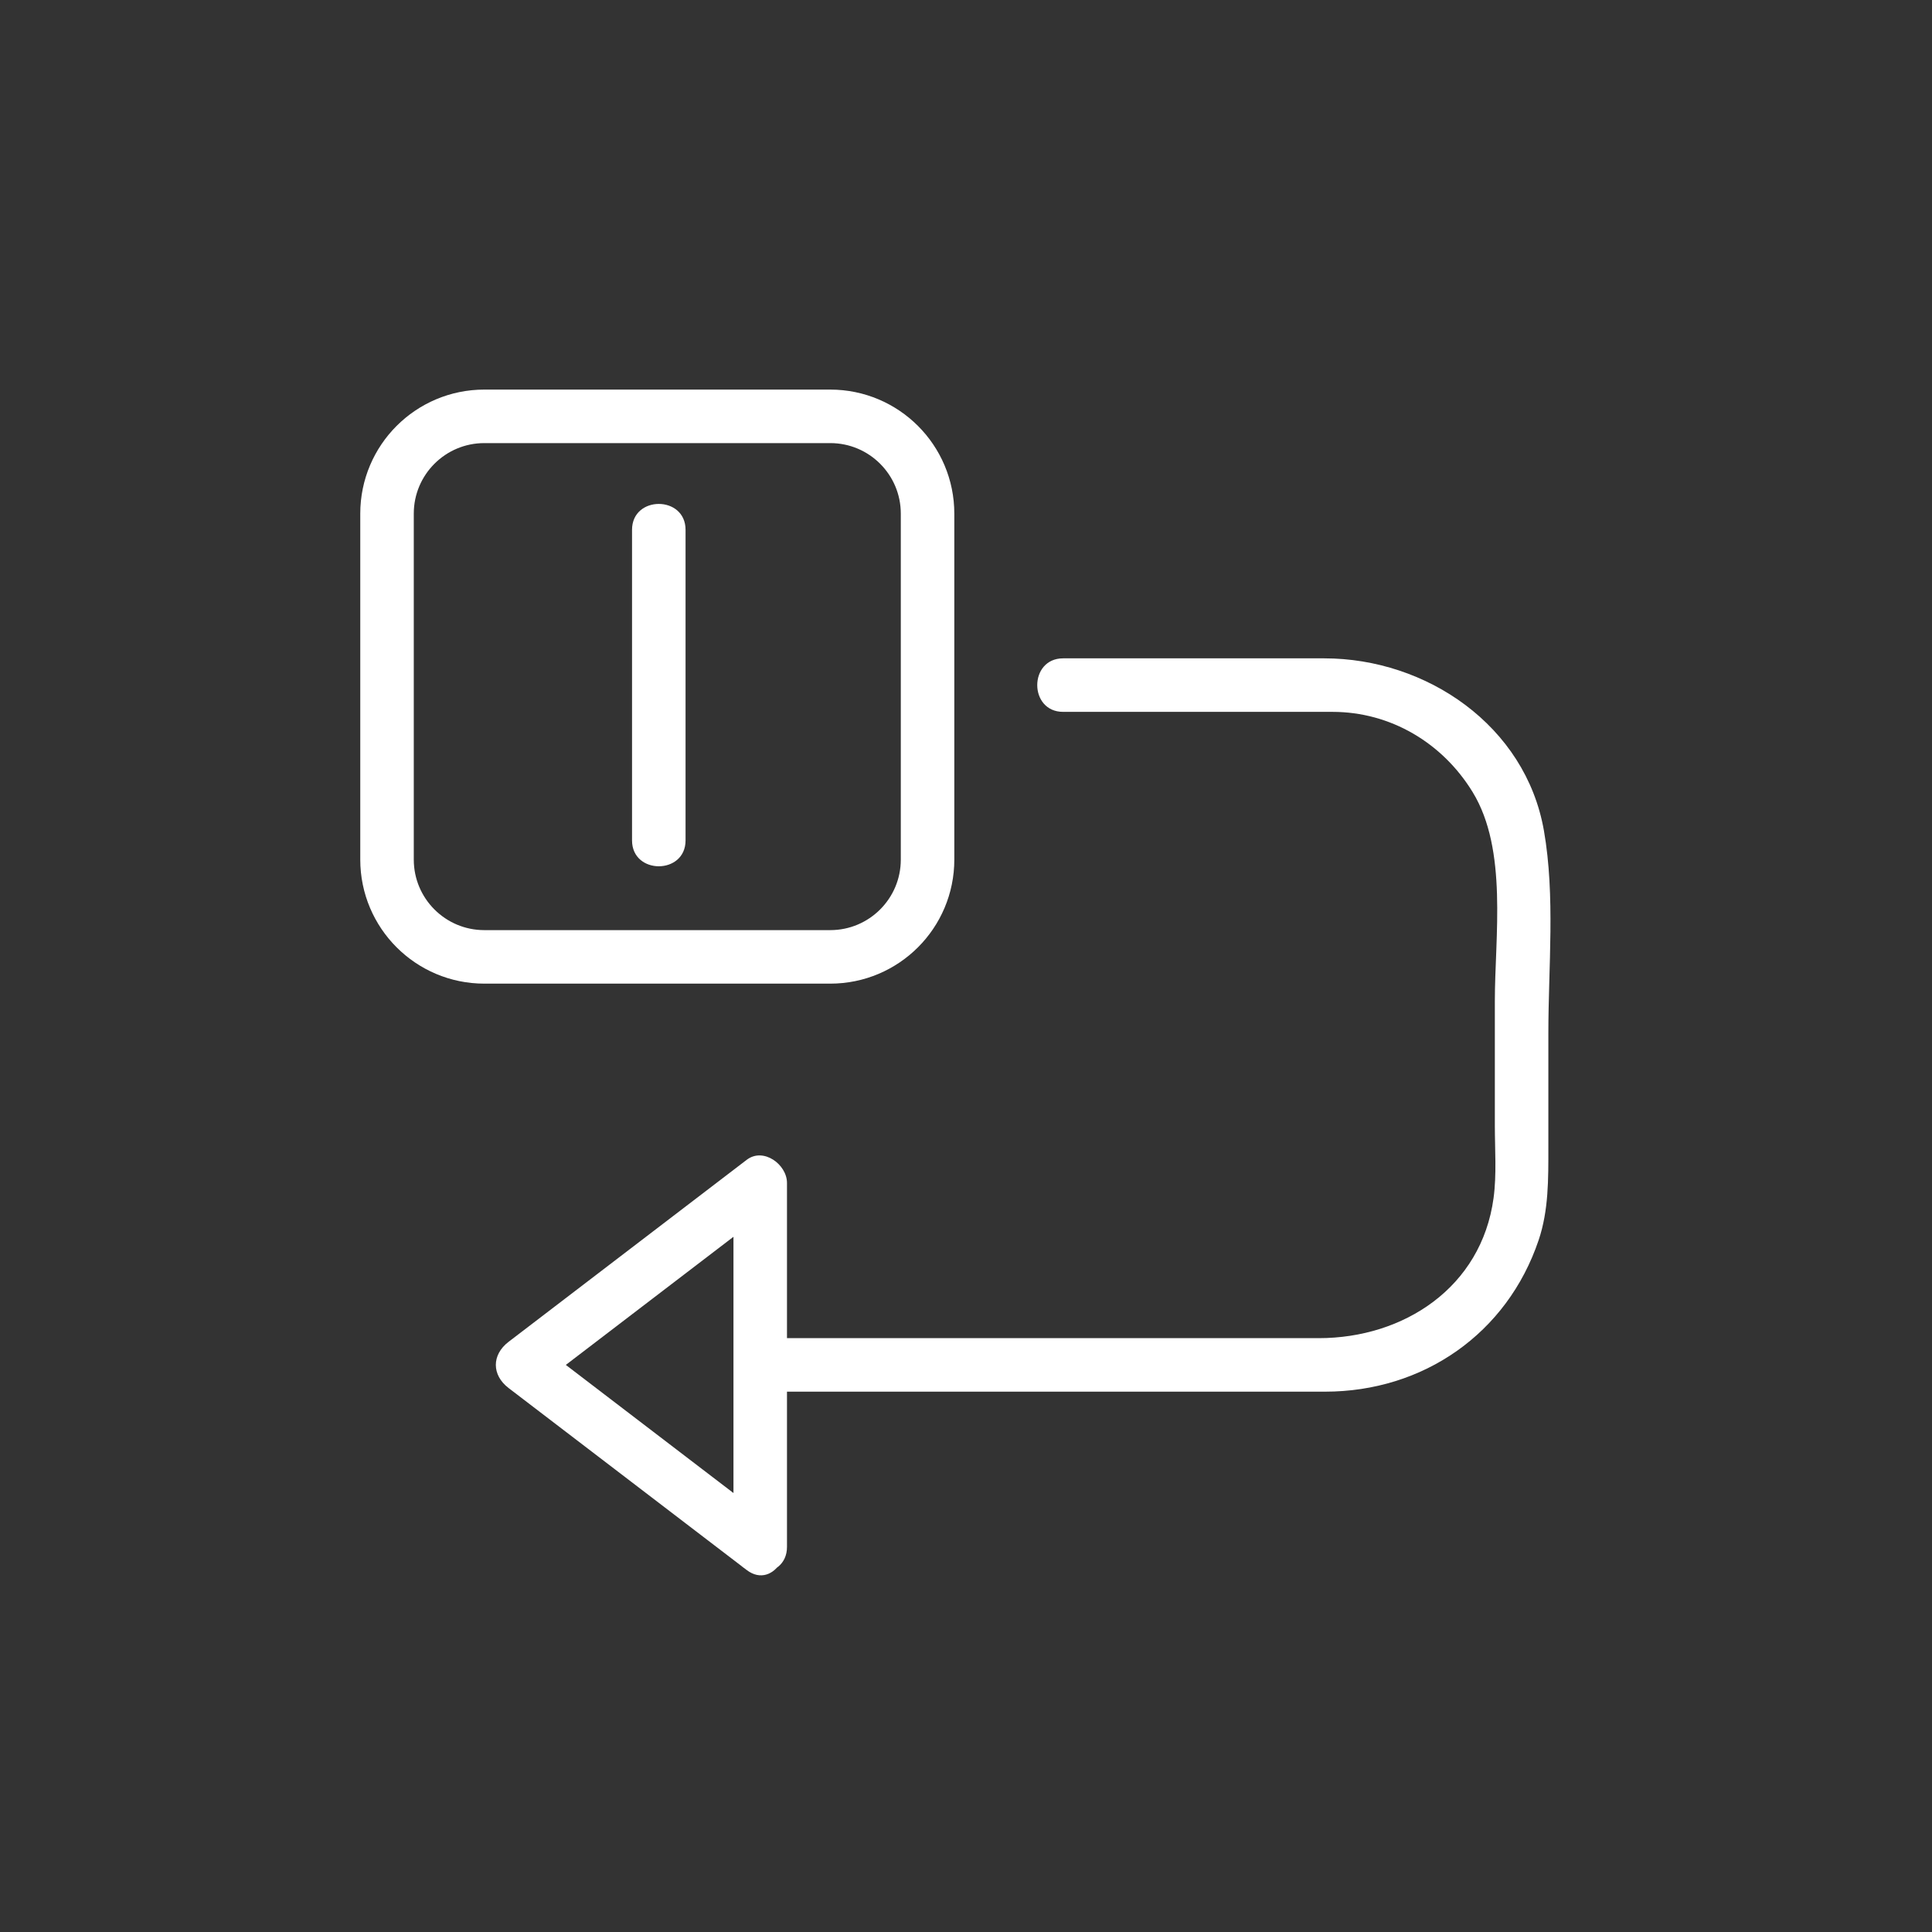 <?xml version="1.0" encoding="iso-8859-1"?>
<!-- Generator: Adobe Illustrator 16.0.0, SVG Export Plug-In . SVG Version: 6.00 Build 0)  -->
<!DOCTYPE svg PUBLIC "-//W3C//DTD SVG 1.1 Tiny//EN" "http://www.w3.org/Graphics/SVG/1.1/DTD/svg11-tiny.dtd">
<svg version="1.1" baseProfile="tiny" id="control_x5F_reboot"
	 xmlns="http://www.w3.org/2000/svg" xmlns:xlink="http://www.w3.org/1999/xlink" x="0px" y="0px" width="361px" height="361px"
	 viewBox="0 0 361 361" xml:space="preserve">
<rect x="0" y="0" width="361" height="361" fill="#333333" stroke="none"/>
<g>
	<path fill="none" stroke="#FFFFFF" stroke-width="10" stroke-miterlimit="10" d="M173.317,160.616c0,10.04-8.14,18.18-18.18,18.18
		H90.496c-10.041,0-18.18-8.14-18.18-18.18V95.975c0-10.041,8.139-18.18,18.18-18.18h64.641c10.04,0,18.18,8.14,18.18,18.18V160.616
		z"/>
	<g>
		<path fill="#FFFFFF" d="M118.098,98.997c0,19.344,0,38.689,0,58.033c0,6.449,10,6.449,10,0c0-19.344,0-38.689,0-58.033
			C128.098,92.548,118.098,92.548,118.098,98.997L118.098,98.997z"/>
	</g>
</g>
<g>
	<g>
		<path fill="#FFFFFF" d="M142.05,260.037c24.178,0,48.356,0,72.534,0c11,0,22,0,32.999,0c18.335,0,34.022-10.83,39.917-28.317
			c1.881-5.579,1.815-11.433,1.815-17.229c0-7.158,0-14.315,0-21.473c0-12.348,1.31-25.582-0.83-37.817
			c-3.433-19.622-21.957-32.187-41.029-32.187c-13.89,0-27.78,0-41.67,0c-2.379,0-4.758,0-7.137,0c-6.449,0-6.449,10,0,10
			c12.238,0,24.476,0,36.714,0c4.542,0,9.083,0,13.625,0c10.862,0,20.577,5.818,26.19,15.009c6.59,10.788,4.138,26.959,4.138,39.039
			c0,7.764,0,15.528,0,23.292c0,4.425,0.356,9.11-0.241,13.513c-2.265,16.699-16.785,26.171-32.673,26.171
			c-11.552,0-23.104,0-34.656,0c-23.231,0-46.463,0-69.694,0C135.601,250.037,135.601,260.037,142.05,260.037L142.05,260.037z"/>
	</g>
	<g>
		<path fill="#FFFFFF" d="M144.573,284.728c-14.832-11.336-29.664-22.672-44.496-34.008c0,2.878,0,5.756,0,8.635
			c14.832-11.336,29.664-22.672,44.496-34.008c-2.508-1.439-5.016-2.878-7.523-4.317c0,22.672,0,45.344,0,68.016
			c0,6.449,10,6.449,10,0c0-22.672,0-45.344,0-68.016c0-3.435-4.397-6.707-7.523-4.317c-14.832,11.336-29.664,22.672-44.496,34.008
			c-3.178,2.429-3.178,6.206,0,8.635c14.832,11.336,29.664,22.672,44.496,34.008C144.652,297.28,149.623,288.587,144.573,284.728z"
			/>
	</g>
</g>
</svg>
